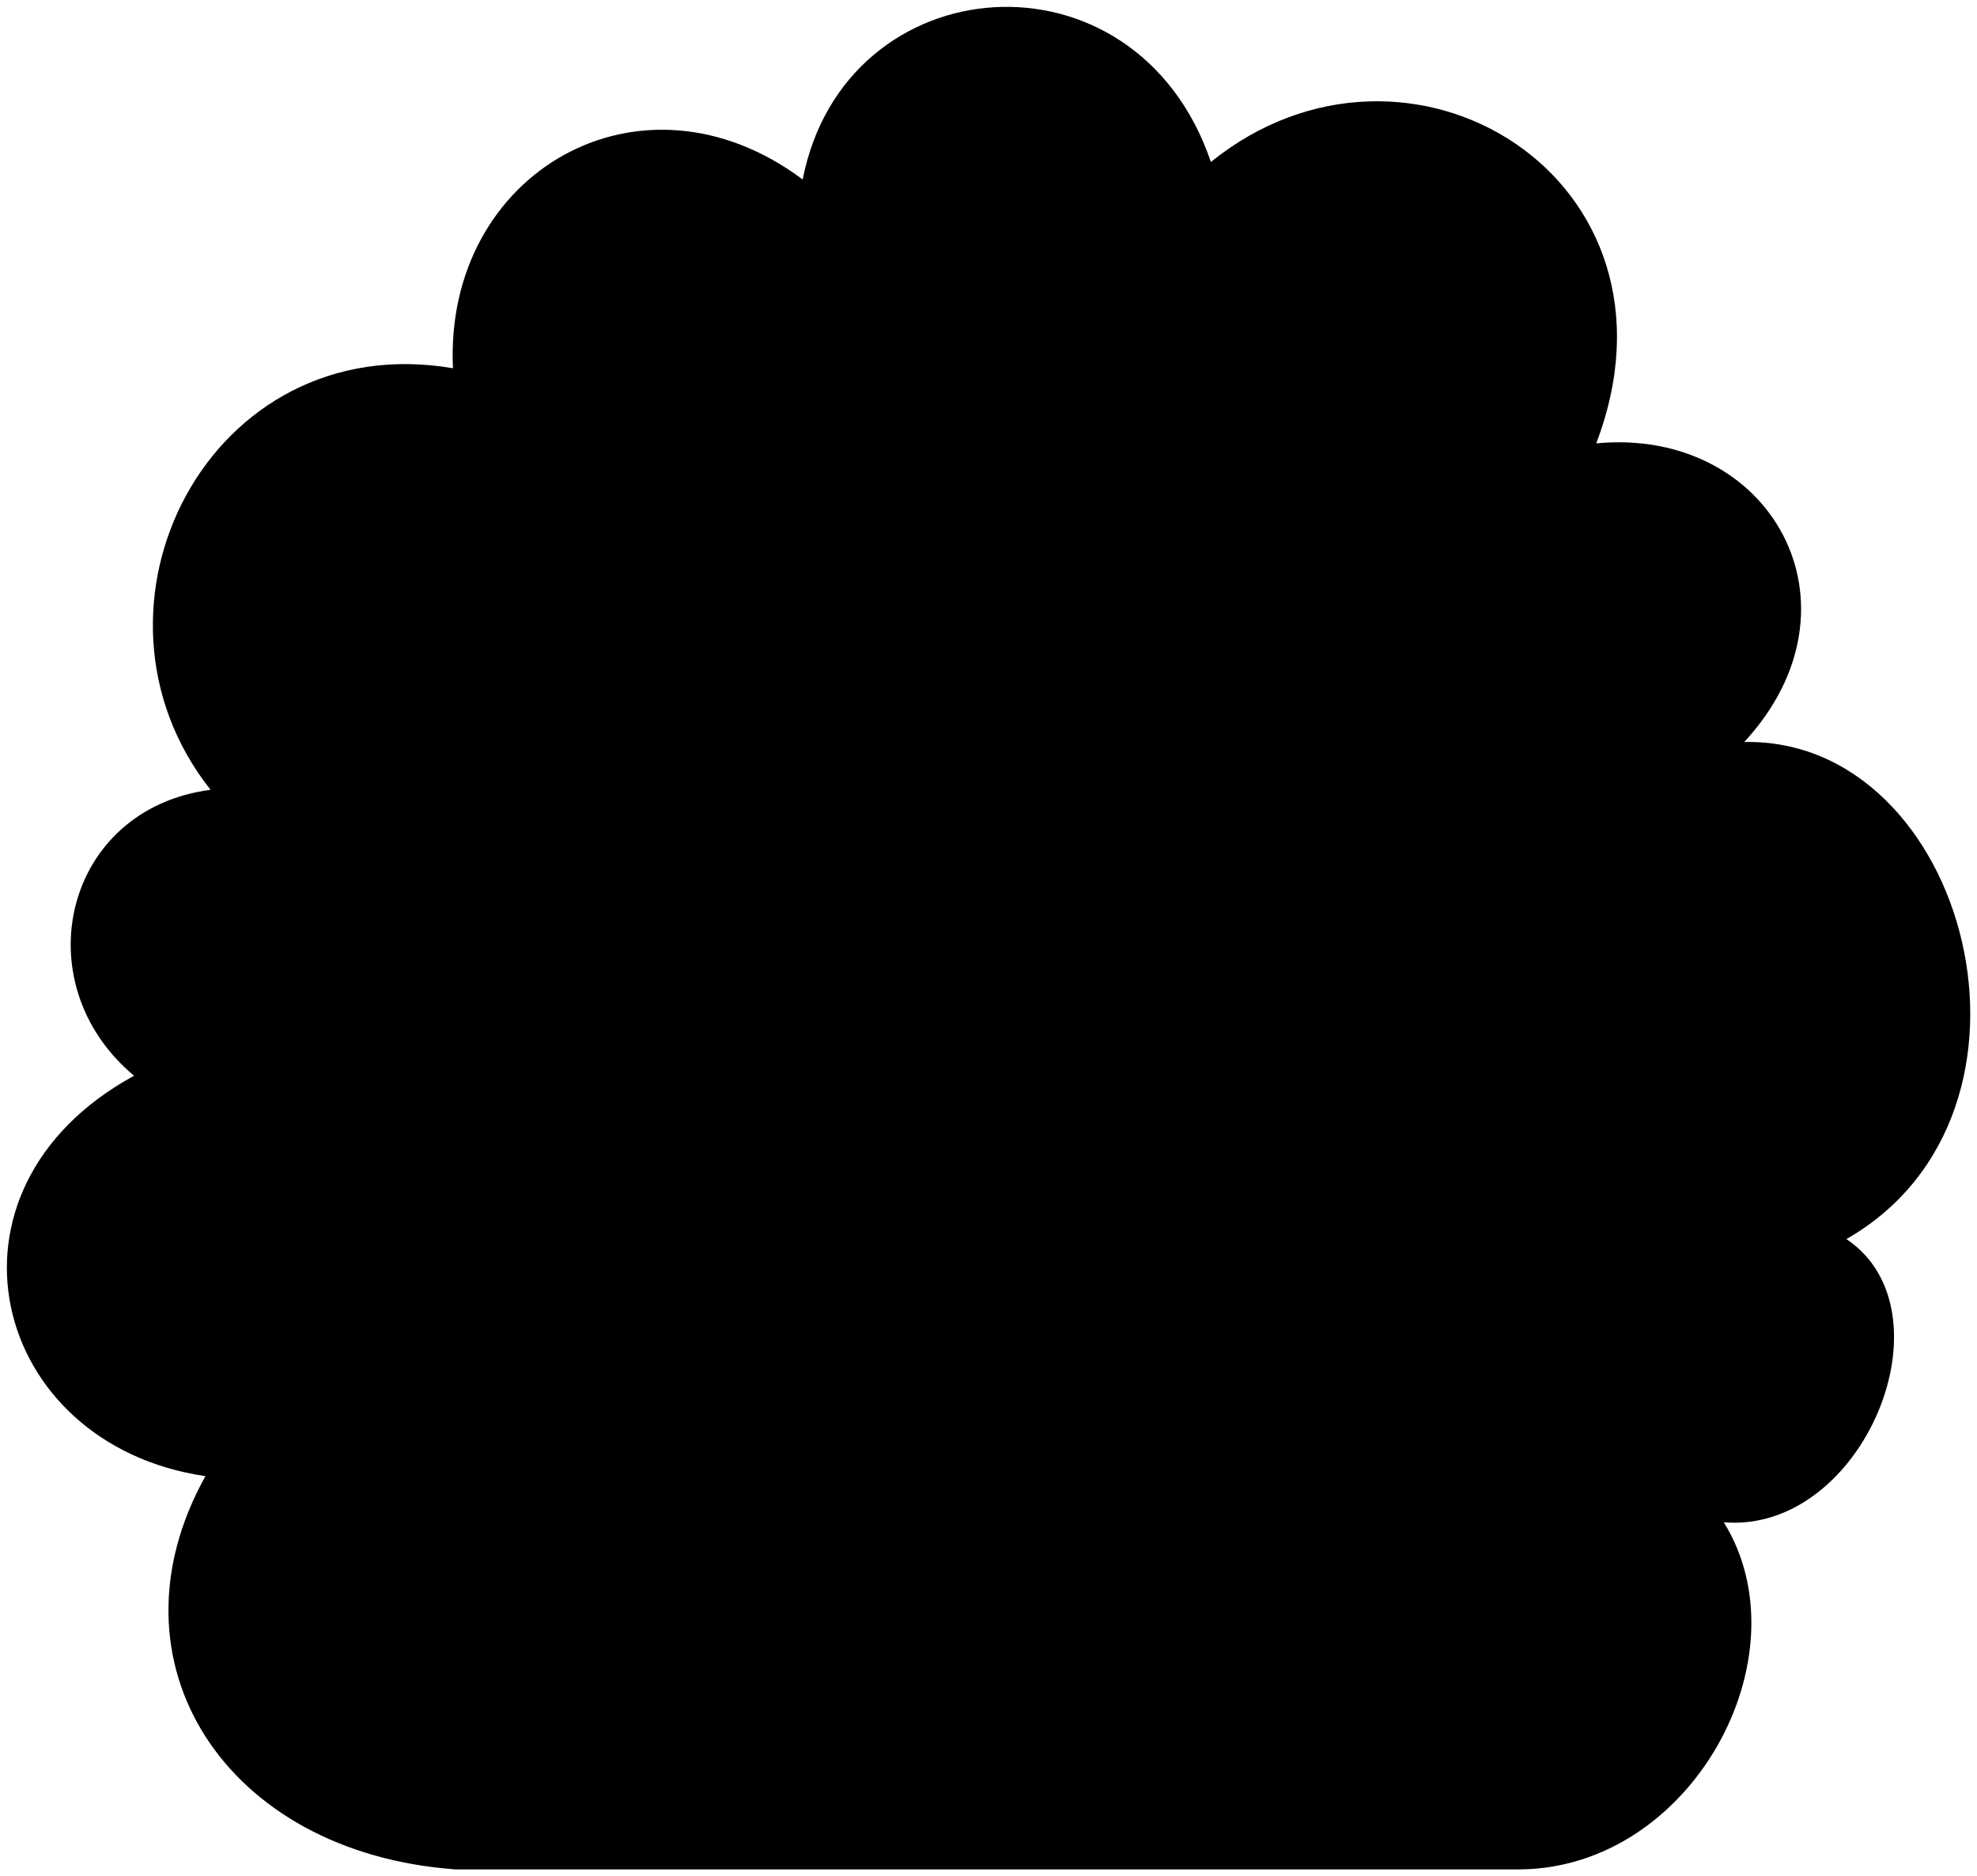 <svg viewBox="0 0 143.2 135.89">
  <path class="shrubCloser" d="M110.08,135.39c12.47-.09,20.79-15.43,14.78-25.14,10.08.84,16.73-15.25,8.88-20.51,16-9.15,8.78-36.33-7.4-36,9.15-9.89,1.94-22.83-10.72-21.63C122.92,12.93,102,.18,87.71,11.73,82.26-4.26,61.19-2.59,58.14,13c-11.74-8.78-26-.47-25.33,13.67C15.16,23.65,4.81,44,15.25,57.2c-10.63,1.39-13.58,14-5.54,20.71-15.07,8.22-10.45,26.71,5.17,29C7.4,120.33,16.27,134.19,33,135.39Z"/>
</svg>
